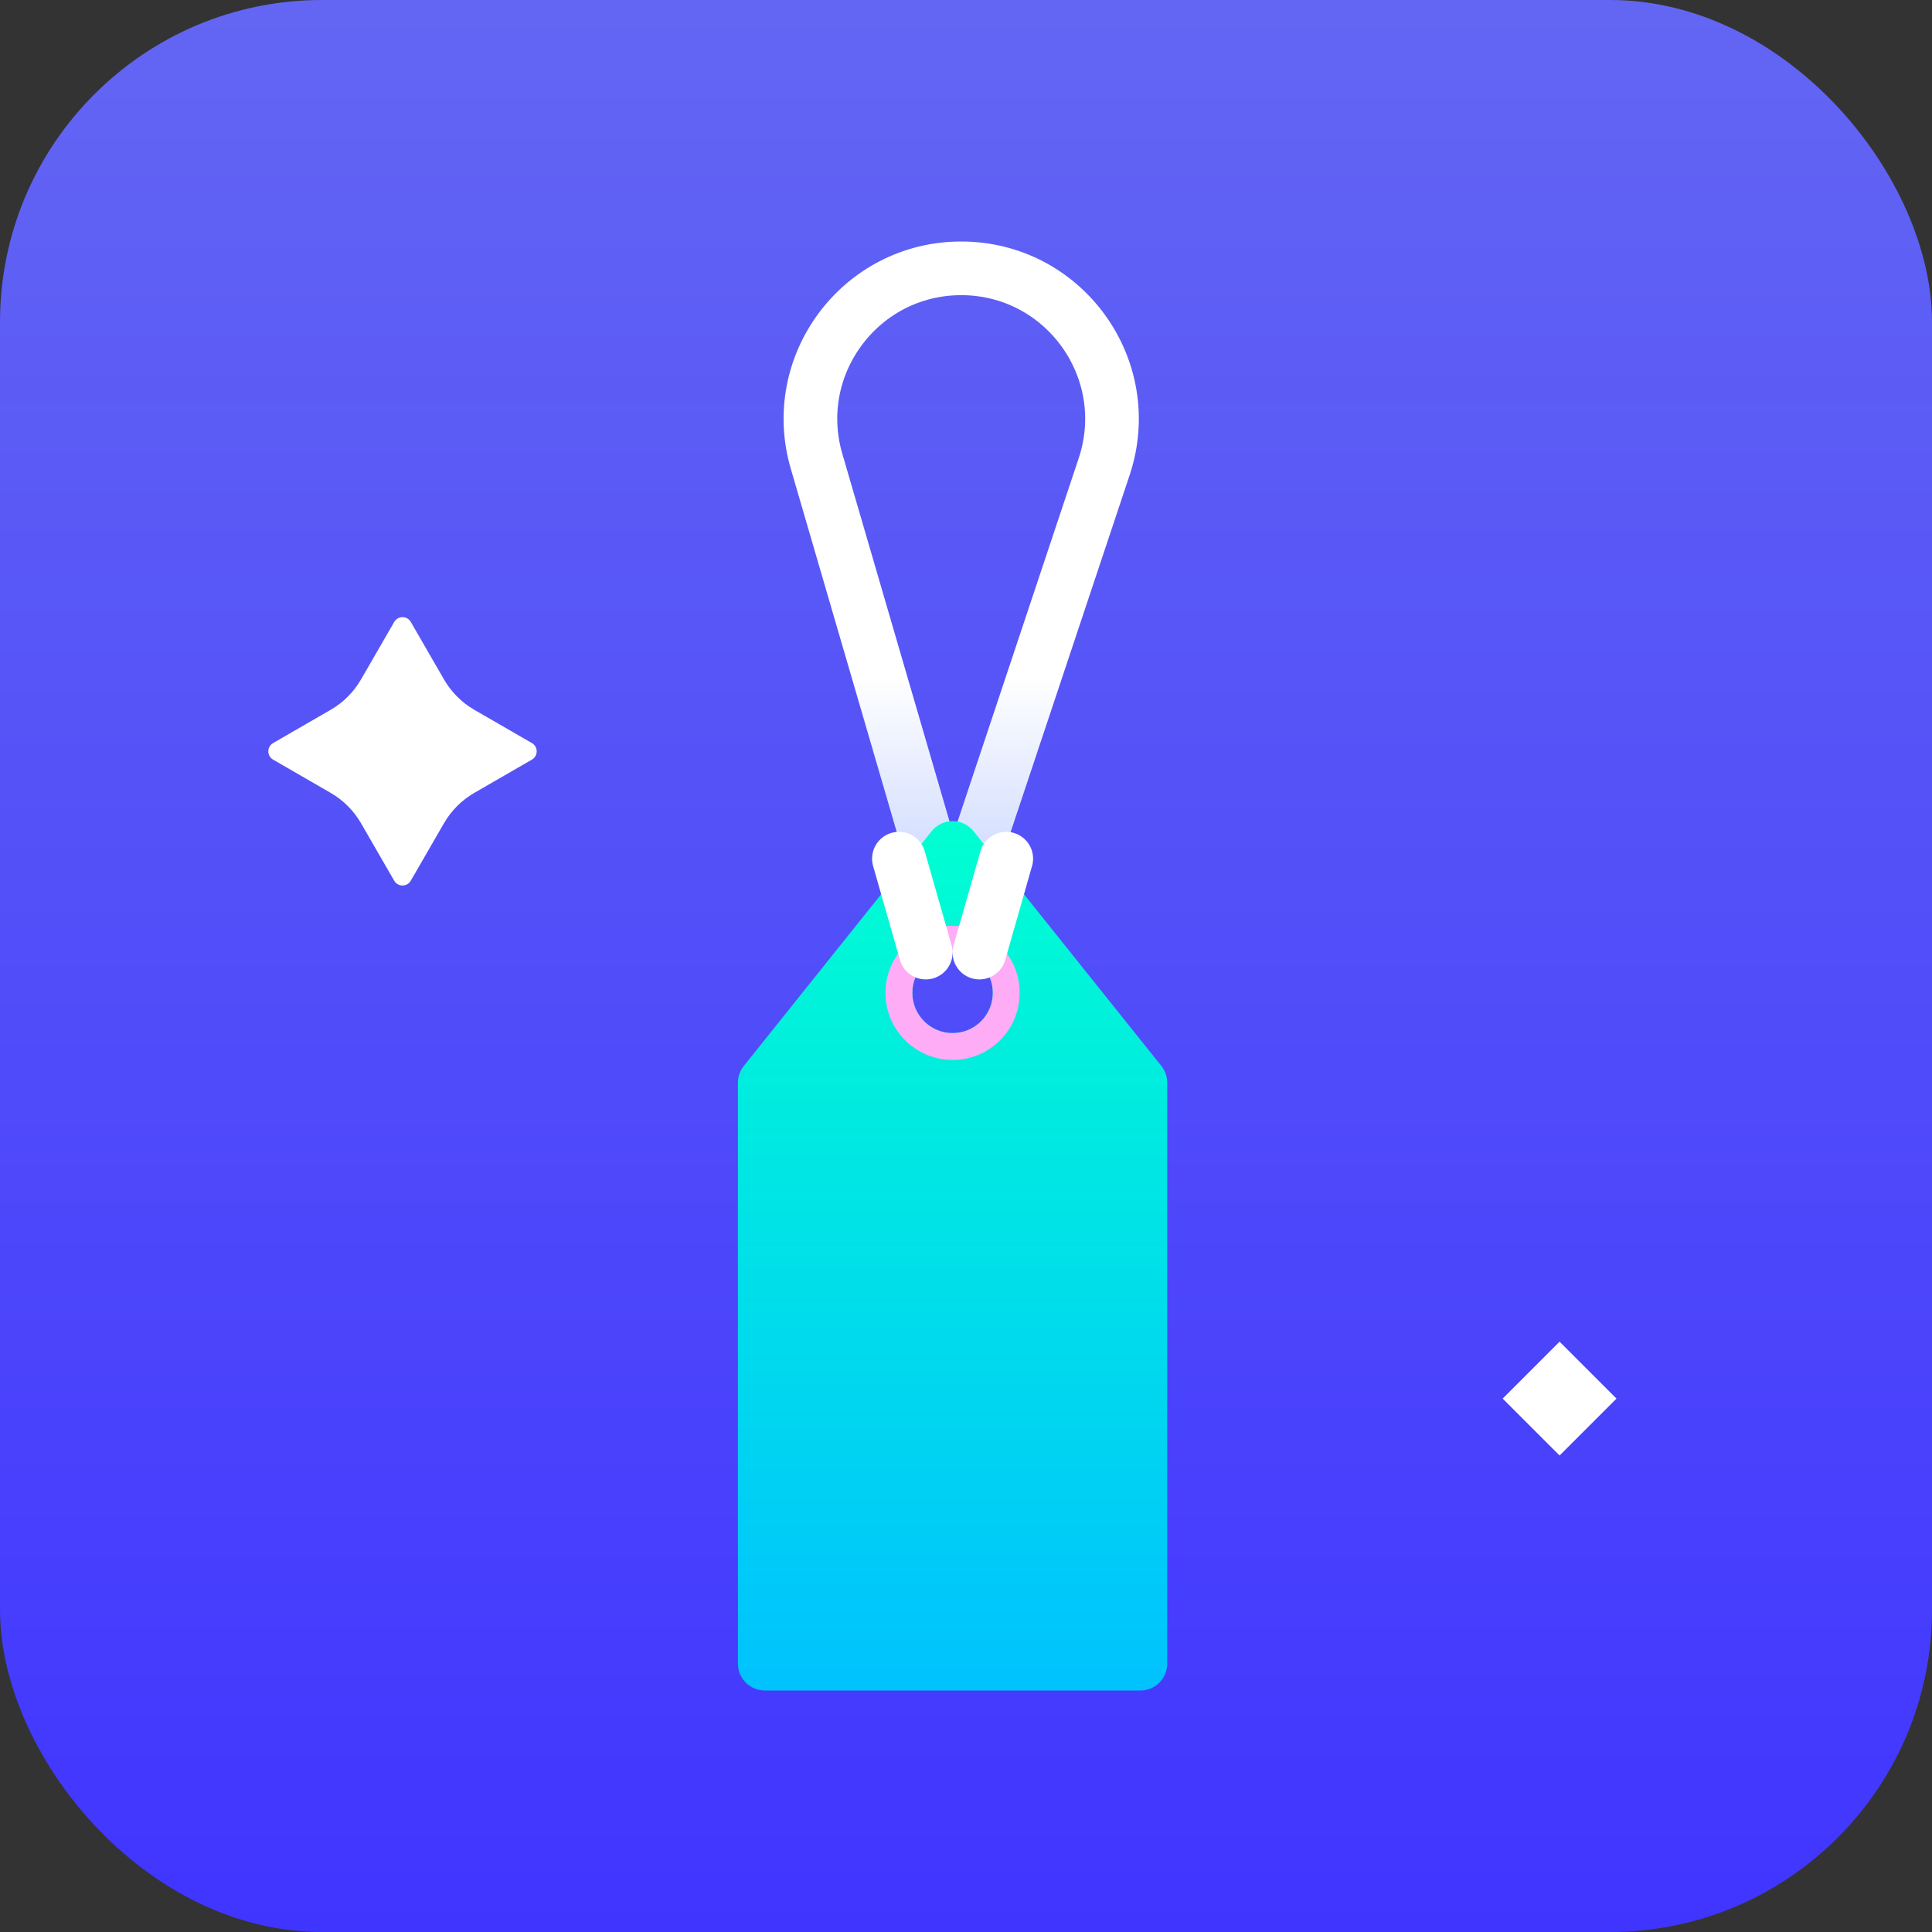 <svg width="72" height="72" viewBox="0 0 72 72" fill="none" xmlns="http://www.w3.org/2000/svg">
<rect x="0" y="0" width="72" height="72" fill="#333333" stroke="none"/>
<rect width="72" height="72" rx="12" fill="url(#paint0_linear_563_22)"/>
<path d="M41.149 17.392L36.279 32H34.75L30.43 17.188C29.382 13.594 32.077 10 35.821 10C39.654 10 42.361 13.755 41.149 17.392Z" stroke="url(#paint1_linear_563_22)" stroke-width="2"/>
<path fill-rule="evenodd" clip-rule="evenodd" d="M27.719 39.726C27.577 39.903 27.5 40.124 27.5 40.351V62C27.5 62.552 27.948 63 28.5 63H42.5C43.052 63 43.5 62.552 43.5 62V40.351C43.5 40.124 43.423 39.903 43.281 39.726L36.281 30.976C35.88 30.476 35.12 30.476 34.719 30.976L27.719 39.726ZM35.5 38.5C36.328 38.5 37 37.828 37 37C37 36.172 36.328 35.5 35.5 35.5C34.672 35.5 34 36.172 34 37C34 37.828 34.672 38.5 35.5 38.5Z" fill="url(#paint2_linear_563_22)"/>
<path d="M35.5 39C36.605 39 37.5 38.105 37.5 37C37.5 35.895 36.605 35 35.5 35C34.395 35 33.5 35.895 33.5 37C33.5 38.105 34.395 39 35.5 39Z" stroke="#FFACF7"/>
<path d="M33.5 32L34.5 35.5" stroke="white" stroke-width="2" stroke-linecap="round"/>
<path d="M37.5 32L36.5 35.5" stroke="white" stroke-width="2" stroke-linecap="round"/>
<path d="M19.821 28.31C20.06 28.172 20.06 27.828 19.821 27.691L17.679 26.454C17.209 26.183 16.818 25.792 16.547 25.322L15.31 23.179C15.172 22.94 14.828 22.94 14.691 23.179L13.454 25.321C13.183 25.791 12.792 26.182 12.322 26.453L10.179 27.691C9.94 27.829 9.94 28.173 10.179 28.31L12.321 29.547C12.791 29.818 13.182 30.209 13.454 30.679L14.69 32.821C14.828 33.06 15.172 33.06 15.309 32.821L16.546 30.679C16.817 30.209 17.208 29.818 17.678 29.547L19.821 28.31Z" fill="white"/>
<rect x="58.121" y="50" width="3" height="3" transform="rotate(45 58.121 50)" fill="white"/>
<defs>
<linearGradient id="paint0_linear_563_22" x1="36" y1="0" x2="36" y2="72" gradientUnits="userSpaceOnUse">
<stop stop-color="#6366F3"/>
<stop offset="1" stop-color="#4035FF"/>
</linearGradient>
<linearGradient id="paint1_linear_563_22" x1="36" y1="9" x2="36" y2="33" gradientUnits="userSpaceOnUse">
<stop offset="0.675" stop-color="white"/>
<stop offset="1" stop-color="#CBD8FF"/>
</linearGradient>
<linearGradient id="paint2_linear_563_22" x1="35.5" y1="30.601" x2="35.5" y2="63" gradientUnits="userSpaceOnUse">
<stop stop-color="#00FFD1"/>
<stop offset="1" stop-color="#00C2FF"/>
</linearGradient>
</defs>
</svg>
